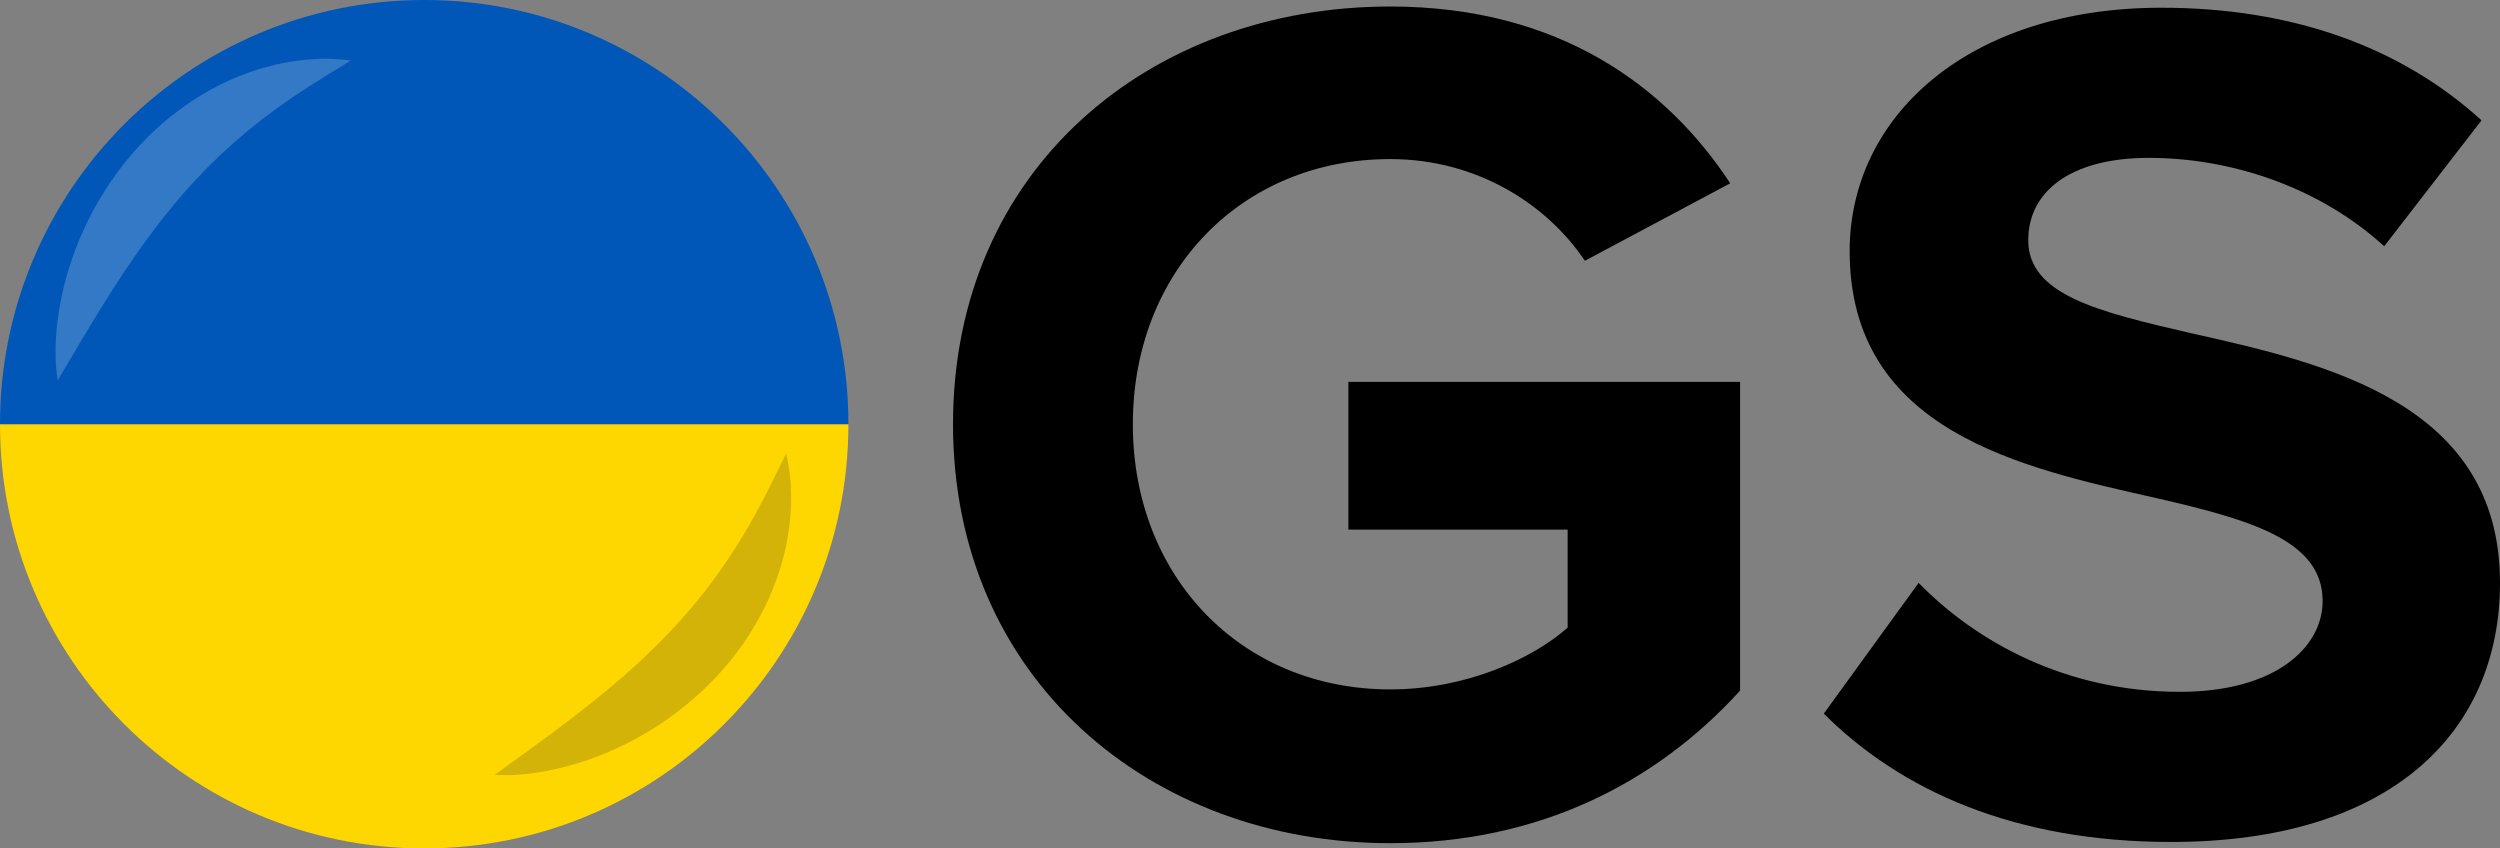 <?xml version="1.0" encoding="UTF-8" standalone="no"?>
<!-- Generator: Adobe Illustrator 19.2.1, SVG Export Plug-In . SVG Version: 6.00 Build 0)  -->

<svg
   xmlns:dc="http://purl.org/dc/elements/1.1/"
   xmlns:cc="http://creativecommons.org/ns#"
   xmlns:rdf="http://www.w3.org/1999/02/22-rdf-syntax-ns#"
   xmlns:svg="http://www.w3.org/2000/svg"
   xmlns="http://www.w3.org/2000/svg"
   xmlns:sodipodi="http://sodipodi.sourceforge.net/DTD/sodipodi-0.dtd"
   xmlns:inkscape="http://www.inkscape.org/namespaces/inkscape"
   version="1.1"
   id="Layer_1"
   x="0px"
   y="0px"
   viewBox="0 0 425.293 144.33"
   xml:space="preserve"
   inkscape:version="0.91 r13725"
   sodipodi:docname="ogs_gs_text_bounded.svg"
   width="425.293"
   height="144.33"><rect x="0" y="0" width="425.293" height="144.33" fill="#808080" stroke="none"/><defs
     id="defs33" /><sodipodi:namedview
     pagecolor="#ffffff"
     bordercolor="#666666"
     borderopacity="1"
     objecttolerance="10"
     gridtolerance="10"
     guidetolerance="10"
     inkscape:pageopacity="0"
     inkscape:pageshadow="2"
     inkscape:window-width="1603"
     inkscape:window-height="1055"
     id="namedview31"
     showgrid="false"
     fit-margin-top="0"
     fit-margin-left="0"
     fit-margin-right="0"
     fit-margin-bottom="0"
     inkscape:zoom="0.89208957"
     inkscape:cx="218.03343"
     inkscape:cy="54.651496"
     inkscape:window-x="1839"
     inkscape:window-y="306"
     inkscape:window-maximized="0"
     inkscape:current-layer="Layer_1" /><g
     id="OGS_Logo"
     transform="translate(0.006,-30.822)"><g
       style="enable-background:new"
       id="g4"><path
         d="m 236.503,31.93 c 28.915,0 47.145,13.8 57.831,30.073 l -24.725,13.183 c -6.496,-9.681 -18.439,-17.302 -33.106,-17.302 -25.354,0 -43.793,19.156 -43.793,45.109 0,25.953 18.439,45.109 43.793,45.109 12.781,0 24.097,-5.149 30.173,-10.505 l 0,-16.685 -37.297,0 0,-25.128 66.632,0 0,52.524 c -14.249,15.654 -34.154,25.953 -59.508,25.953 -40.859,0 -74.385,-28.013 -74.385,-71.269 0,-43.461 33.526,-71.062 74.385,-71.062 z"
         id="path6"
         inkscape:connector-curvature="0" /><path
         d="m 326.386,129.976 c 9.849,10.093 25.145,18.538 44.421,18.538 16.344,0 24.307,-7.621 24.307,-15.448 0,-10.299 -12.153,-13.801 -28.287,-17.509 -22.84,-5.149 -52.174,-11.329 -52.174,-42.02 0,-22.863 20.115,-41.401 53.012,-41.401 22.211,0 40.649,6.591 54.479,19.156 L 405.59,72.714 C 394.275,62.415 379.189,57.677 365.569,57.677 c -13.41,0 -20.534,5.768 -20.534,14.007 0,9.269 11.734,12.153 27.868,15.86 23.049,5.149 52.384,11.947 52.384,42.432 0,25.129 -18.229,44.079 -55.946,44.079 -26.82,0 -46.097,-8.857 -59.088,-21.834 l 16.133,-22.245 z"
         id="path8"
         inkscape:connector-curvature="0" /></g><g
       id="g10"><g
         id="XMLID_3_"><g
           id="g13"><g
             id="XMLID_4_"><g
               id="g16"><path
                 style="fill:#ffd700"
                 d="m 144.324,102.987 c 0,39.855 -32.31,72.165 -72.165,72.165 -39.855,0 -72.165,-32.31 -72.165,-72.165 0,0 144.33,0 144.33,0 z"
                 id="path18"
                 inkscape:connector-curvature="0" /><path
                 style="fill:#0057b7"
                 d="m 72.159,30.822 c 39.855,0 72.165,32.31 72.165,72.165 l -144.33,0 c 0,-39.855 32.31,-72.165 72.165,-72.165 z"
                 id="path20"
                 inkscape:connector-curvature="0" /></g></g></g></g><g
         id="g22"><path
           style="fill:#ffffff;fill-opacity:0.2"
           d="m 9.821,95.52 c 0,0 -0.073,-0.322 -0.144,-0.925 -0.061,-0.601 -0.179,-1.497 -0.206,-2.624 -0.076,-2.257 0.037,-5.492 0.733,-9.296 0.334,-1.906 0.836,-3.942 1.473,-6.075 0.675,-2.116 1.457,-4.344 2.491,-6.559 0.998,-2.231 2.197,-4.475 3.589,-6.657 1.385,-2.187 2.932,-4.337 4.674,-6.337 0.839,-1.024 1.791,-1.96 2.703,-2.916 0.936,-0.936 1.93,-1.811 2.903,-2.683 2.018,-1.676 4.112,-3.195 6.251,-4.477 2.132,-1.294 4.307,-2.341 6.404,-3.204 1.072,-0.39 2.095,-0.789 3.103,-1.123 1.033,-0.28 2.016,-0.563 2.967,-0.799 1.917,-0.433 3.689,-0.716 5.262,-0.868 1.591,-0.099 2.944,-0.215 4.086,-0.155 1.135,0.035 2.029,0.137 2.628,0.176 0.602,0.053 0.923,0.102 0.923,0.102 0,0 -0.273,0.193 -0.785,0.516 -0.515,0.309 -1.255,0.807 -2.199,1.345 -0.944,0.543 -2.042,1.304 -3.307,2.052 -0.636,0.367 -1.278,0.832 -1.961,1.281 -0.673,0.473 -1.42,0.86 -2.125,1.413 -0.719,0.52 -1.475,1.027 -2.243,1.563 -0.746,0.561 -1.517,1.141 -2.31,1.737 -1.559,1.206 -3.15,2.504 -4.738,3.89 -0.8,0.683 -1.565,1.439 -2.373,2.148 -0.787,0.738 -1.537,1.537 -2.337,2.283 -0.758,0.795 -1.523,1.596 -2.29,2.4 -0.722,0.85 -1.524,1.625 -2.222,2.505 -0.735,0.845 -1.461,1.698 -2.155,2.579 -0.713,0.863 -1.406,1.745 -2.082,2.63 -0.668,0.897 -1.332,1.787 -1.987,2.666 -0.616,0.912 -1.274,1.784 -1.878,2.679 -1.234,1.771 -2.376,3.54 -3.476,5.231 -1.075,1.704 -2.114,3.332 -3.037,4.873 -1.88,3.066 -3.431,5.724 -4.55,7.614 -1.136,1.917 -1.785,3.015 -1.785,3.015 z"
           id="path24"
           inkscape:connector-curvature="0" /></g><g
         id="g26"><path
           style="fill:#272626;fill-opacity:0.2"
           d="m 84.158,162.625 c 0,0 1.033,-0.747 2.84,-2.055 1.779,-1.289 4.282,-3.079 7.162,-5.233 1.449,-1.06 2.975,-2.245 4.572,-3.473 1.583,-1.252 3.239,-2.551 4.889,-3.943 0.835,-0.684 1.643,-1.419 2.494,-2.117 0.815,-0.733 1.64,-1.476 2.472,-2.224 0.819,-0.755 1.633,-1.527 2.427,-2.316 0.813,-0.773 1.597,-1.574 2.37,-2.384 0.812,-0.776 1.51,-1.647 2.29,-2.444 0.73,-0.838 1.457,-1.673 2.179,-2.501 0.669,-0.866 1.396,-1.687 2.058,-2.538 0.632,-0.87 1.314,-1.701 1.921,-2.561 1.234,-1.71 2.38,-3.413 3.437,-5.077 0.52,-0.844 1.027,-1.666 1.516,-2.46 0.463,-0.814 0.898,-1.613 1.35,-2.377 0.486,-0.753 0.802,-1.532 1.211,-2.246 0.384,-0.722 0.787,-1.404 1.094,-2.071 0.629,-1.329 1.285,-2.492 1.739,-3.482 0.449,-0.99 0.876,-1.772 1.136,-2.314 0.274,-0.54 0.441,-0.829 0.441,-0.829 0,0 0.079,0.316 0.187,0.91 0.095,0.593 0.279,1.473 0.418,2.601 0.165,1.131 0.175,2.49 0.223,4.083 -0.006,1.58 -0.125,3.372 -0.379,5.32 -0.148,0.969 -0.339,1.974 -0.522,3.029 -0.24,1.034 -0.543,2.09 -0.832,3.193 -0.667,2.168 -1.508,4.43 -2.601,6.672 -1.08,2.248 -2.399,4.474 -3.882,6.638 -0.779,1.05 -1.559,2.12 -2.404,3.138 -0.868,0.995 -1.712,2.03 -2.654,2.96 -1.832,1.919 -3.829,3.658 -5.88,5.238 -2.044,1.587 -4.169,2.987 -6.298,4.187 -2.11,1.234 -4.257,2.218 -6.301,3.085 -2.066,0.831 -4.047,1.518 -5.914,2.026 -3.724,1.043 -6.935,1.454 -9.189,1.587 -1.126,0.077 -2.028,0.042 -2.632,0.037 -0.611,-0.016 -0.938,-0.059 -0.938,-0.059 z"
           id="path28"
           inkscape:connector-curvature="0" /></g></g></g><g
     id="Layer_1_1_"
     transform="translate(0.006,-30.822)" /></svg>
